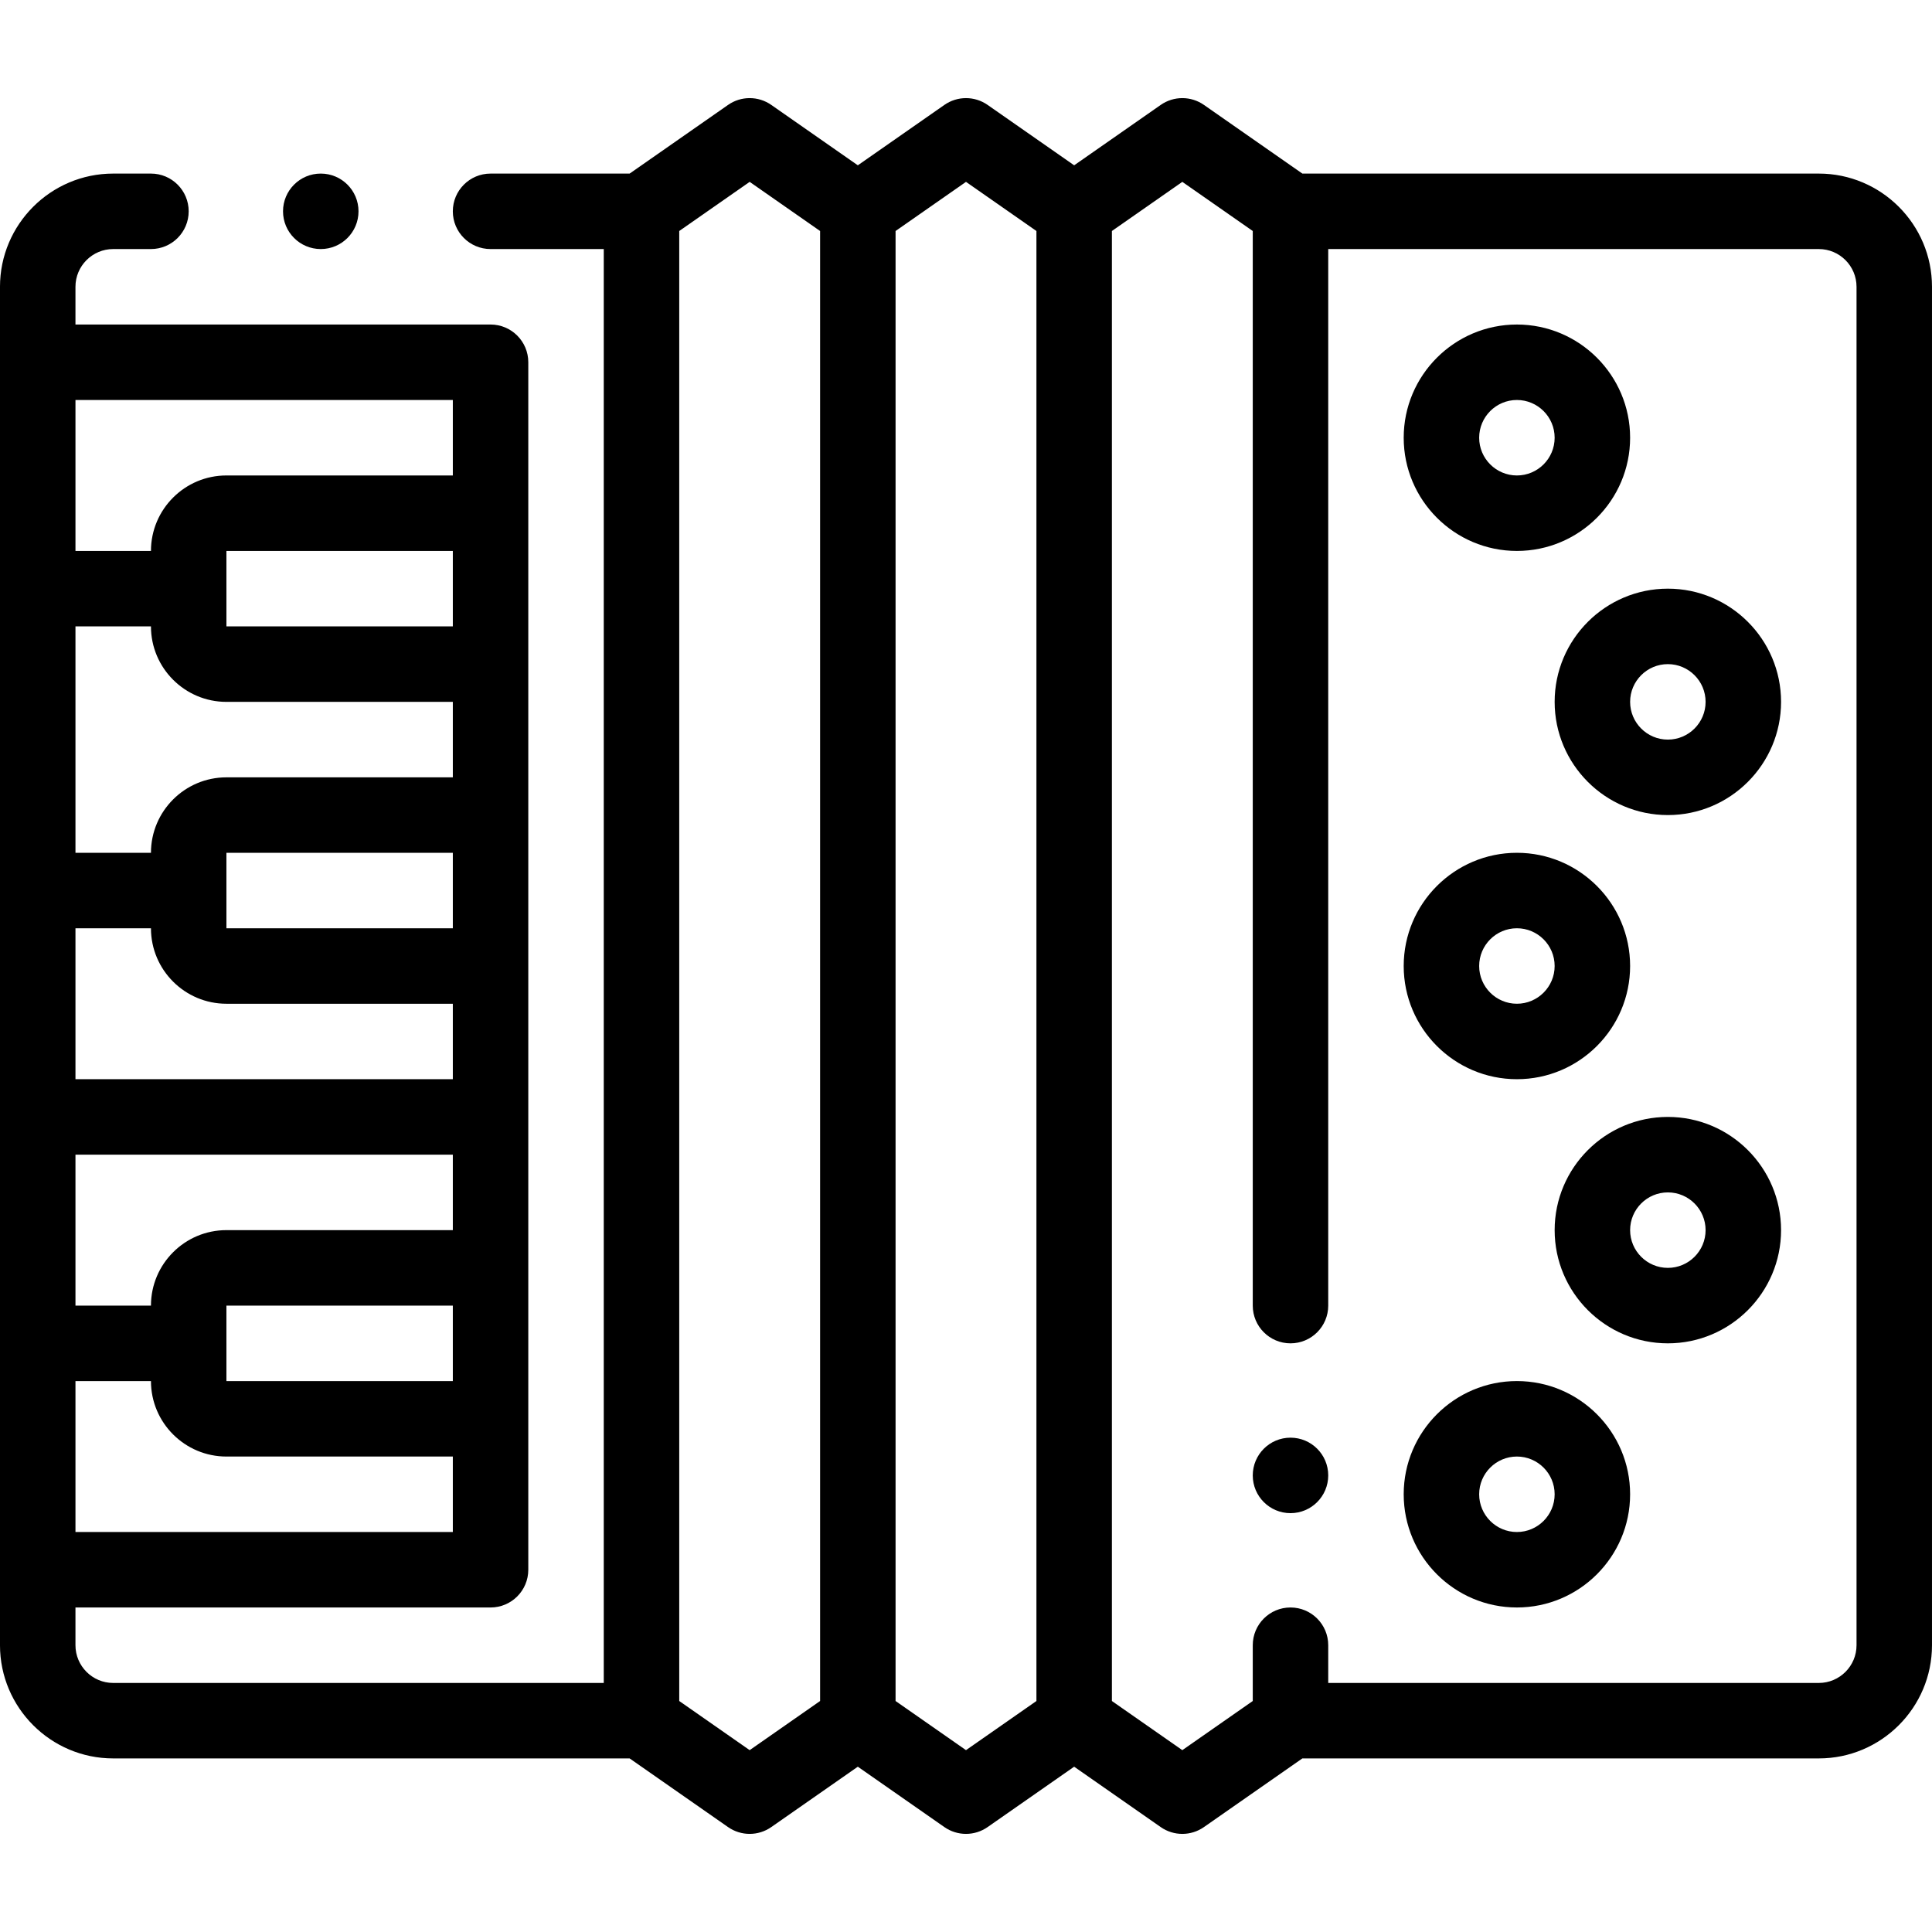 <svg id="Capa_1" enable-background="new 0 0 512.002 512.002" height="512" viewBox="0 0 512.002 512.002" width="512" xmlns="http://www.w3.org/2000/svg"><path d="m482.002 46.001h-136.861l-26.088-18.201c-3.438-2.398-8.006-2.398-11.443 0l-22.943 16.008-22.944-16.008c-3.438-2.398-8.006-2.398-11.443 0l-22.943 16.008-22.944-16.008c-3.438-2.398-8.006-2.398-11.443 0l-26.088 18.202h-36.856c-5.522 0-10 4.477-10 10s4.478 10 10 10h30.001v380h-130.007c-5.514 0-10-4.486-10-10v-10h110.005c5.522 0 10-4.477 10-10v-320c0-5.523-4.478-10-10-10h-110.005v-10.001c0-5.514 4.486-10 10-10h10.005c5.522 0 10-4.477 10-10s-4.478-10-10-10h-10.005c-16.542 0-30 13.458-30 30v360c0 16.542 13.458 30 30 30h136.862l26.087 18.201c3.438 2.398 8.006 2.398 11.443 0l22.943-16.008 22.943 16.008c3.438 2.398 8.006 2.398 11.443 0l22.943-16.008 22.943 16.008c1.719 1.199 3.72 1.799 5.722 1.799s4.003-.6 5.722-1.799l26.087-18.201h136.862c16.542 0 30-13.458 30-30v-360c.002-16.542-13.456-30-29.998-30zm-421.998 100.002h60.001v20h-60v-9.99c0-.003 0-.006 0-.01 0-.003 0-.006 0-.01zm0 80h60.001v20h-60v-9.99c0-.003 0-.006 0-.01 0-.003 0-.006 0-.01zm0 40h60.001v19.995h-100.005v-39.995h20.005c0 11.028 8.972 20 19.999 20zm60.001 39.995v20.001h-60.001c-11.027 0-19.999 8.972-19.999 20h-20.005v-40.001zm-60.001 49.991v-9.99h60.001v20h-60v-9.99c0-.003 0-.006 0-.01s-.001-.007-.001-.01zm0-169.986h60.001v20h-60.001c-11.027 0-19.999 8.972-19.999 20h-20.005v-60h20.005c0 11.028 8.972 20 19.999 20zm-40.004 219.998v-40.002h20.005c0 11.028 8.972 20 19.999 20h60.001v20.001h-100.005zm100.005-299.999v20.001h-60.001c-11.027 0-19.999 8.972-19.999 20h-20.005v-40.001zm78.666 357.806-18.665-13.023v-389.567l18.665-13.023 18.665 13.023v389.567zm57.33 0-18.665-13.023v-389.567l18.665-13.023 18.665 13.023v389.567zm236.001-27.807c0 5.514-4.486 10-10 10h-130.006v-10.001c0-5.523-4.478-10-10-10s-10 4.477-10 10v14.785l-18.665 13.023-18.665-13.023v-389.567l18.665-13.023 18.665 13.023v284.782c0 5.523 4.478 10 10 10s10-4.477 10-10v-279.999h130.006c5.514 0 10 4.486 10 10z"/><path d="m401.997 146.005c16.543 0 30.002-13.458 30.002-30.001s-13.459-30.001-30.002-30.001-30.001 13.458-30.001 30.001 13.458 30.001 30.001 30.001zm0-40.003c5.515 0 10.002 4.487 10.002 10.001s-4.487 10.001-10.002 10.001-10.001-4.487-10.001-10.001 4.486-10.001 10.001-10.001z"/><path d="m401.997 365.998c-16.543 0-30.001 13.458-30.001 30.001s13.458 30.001 30.001 30.001 30.002-13.458 30.002-30.001-13.459-30.001-30.002-30.001zm0 40.003c-5.515 0-10.001-4.487-10.001-10.001s4.486-10.001 10.001-10.001 10.002 4.487 10.002 10.001-4.487 10.001-10.002 10.001z"/><path d="m401.997 286.002c16.543 0 30.002-13.458 30.002-30.001s-13.459-30.001-30.002-30.001-30.001 13.458-30.001 30.001 13.458 30.001 30.001 30.001zm0-40.002c5.515 0 10.002 4.487 10.002 10.001s-4.487 10.001-10.002 10.001-10.001-4.486-10.001-10.001 4.486-10.001 10.001-10.001z"/><path d="m442.001 156.001c-16.543 0-30.002 13.458-30.002 30.001s13.459 30.001 30.002 30.001 30.001-13.458 30.001-30.001c0-16.542-13.458-30.001-30.001-30.001zm0 40.003c-5.515 0-10.002-4.487-10.002-10.001s4.487-10.001 10.002-10.001 10.001 4.486 10.001 10.001-4.486 10.001-10.001 10.001z"/><path d="m442.001 295.999c-16.543 0-30.002 13.458-30.002 30.001 0 16.542 13.459 30.001 30.002 30.001s30.001-13.458 30.001-30.001-13.458-30.001-30.001-30.001zm0 40.002c-5.515 0-10.002-4.486-10.002-10.001s4.487-10.001 10.002-10.001 10.001 4.487 10.001 10.001-4.486 10.001-10.001 10.001z"/><path d="m85.008 66.001c5.522 0 10-4.477 10-10s-4.478-10-10-10h-.008c-5.522 0-9.996 4.477-9.996 10s4.481 10 10.004 10z"/><path d="m341.996 381c-5.522 0-10 4.48-10 10.003s4.478 10 10 10 10-4.477 10-10v-.007c0-5.523-4.477-9.996-10-9.996z"/></svg>